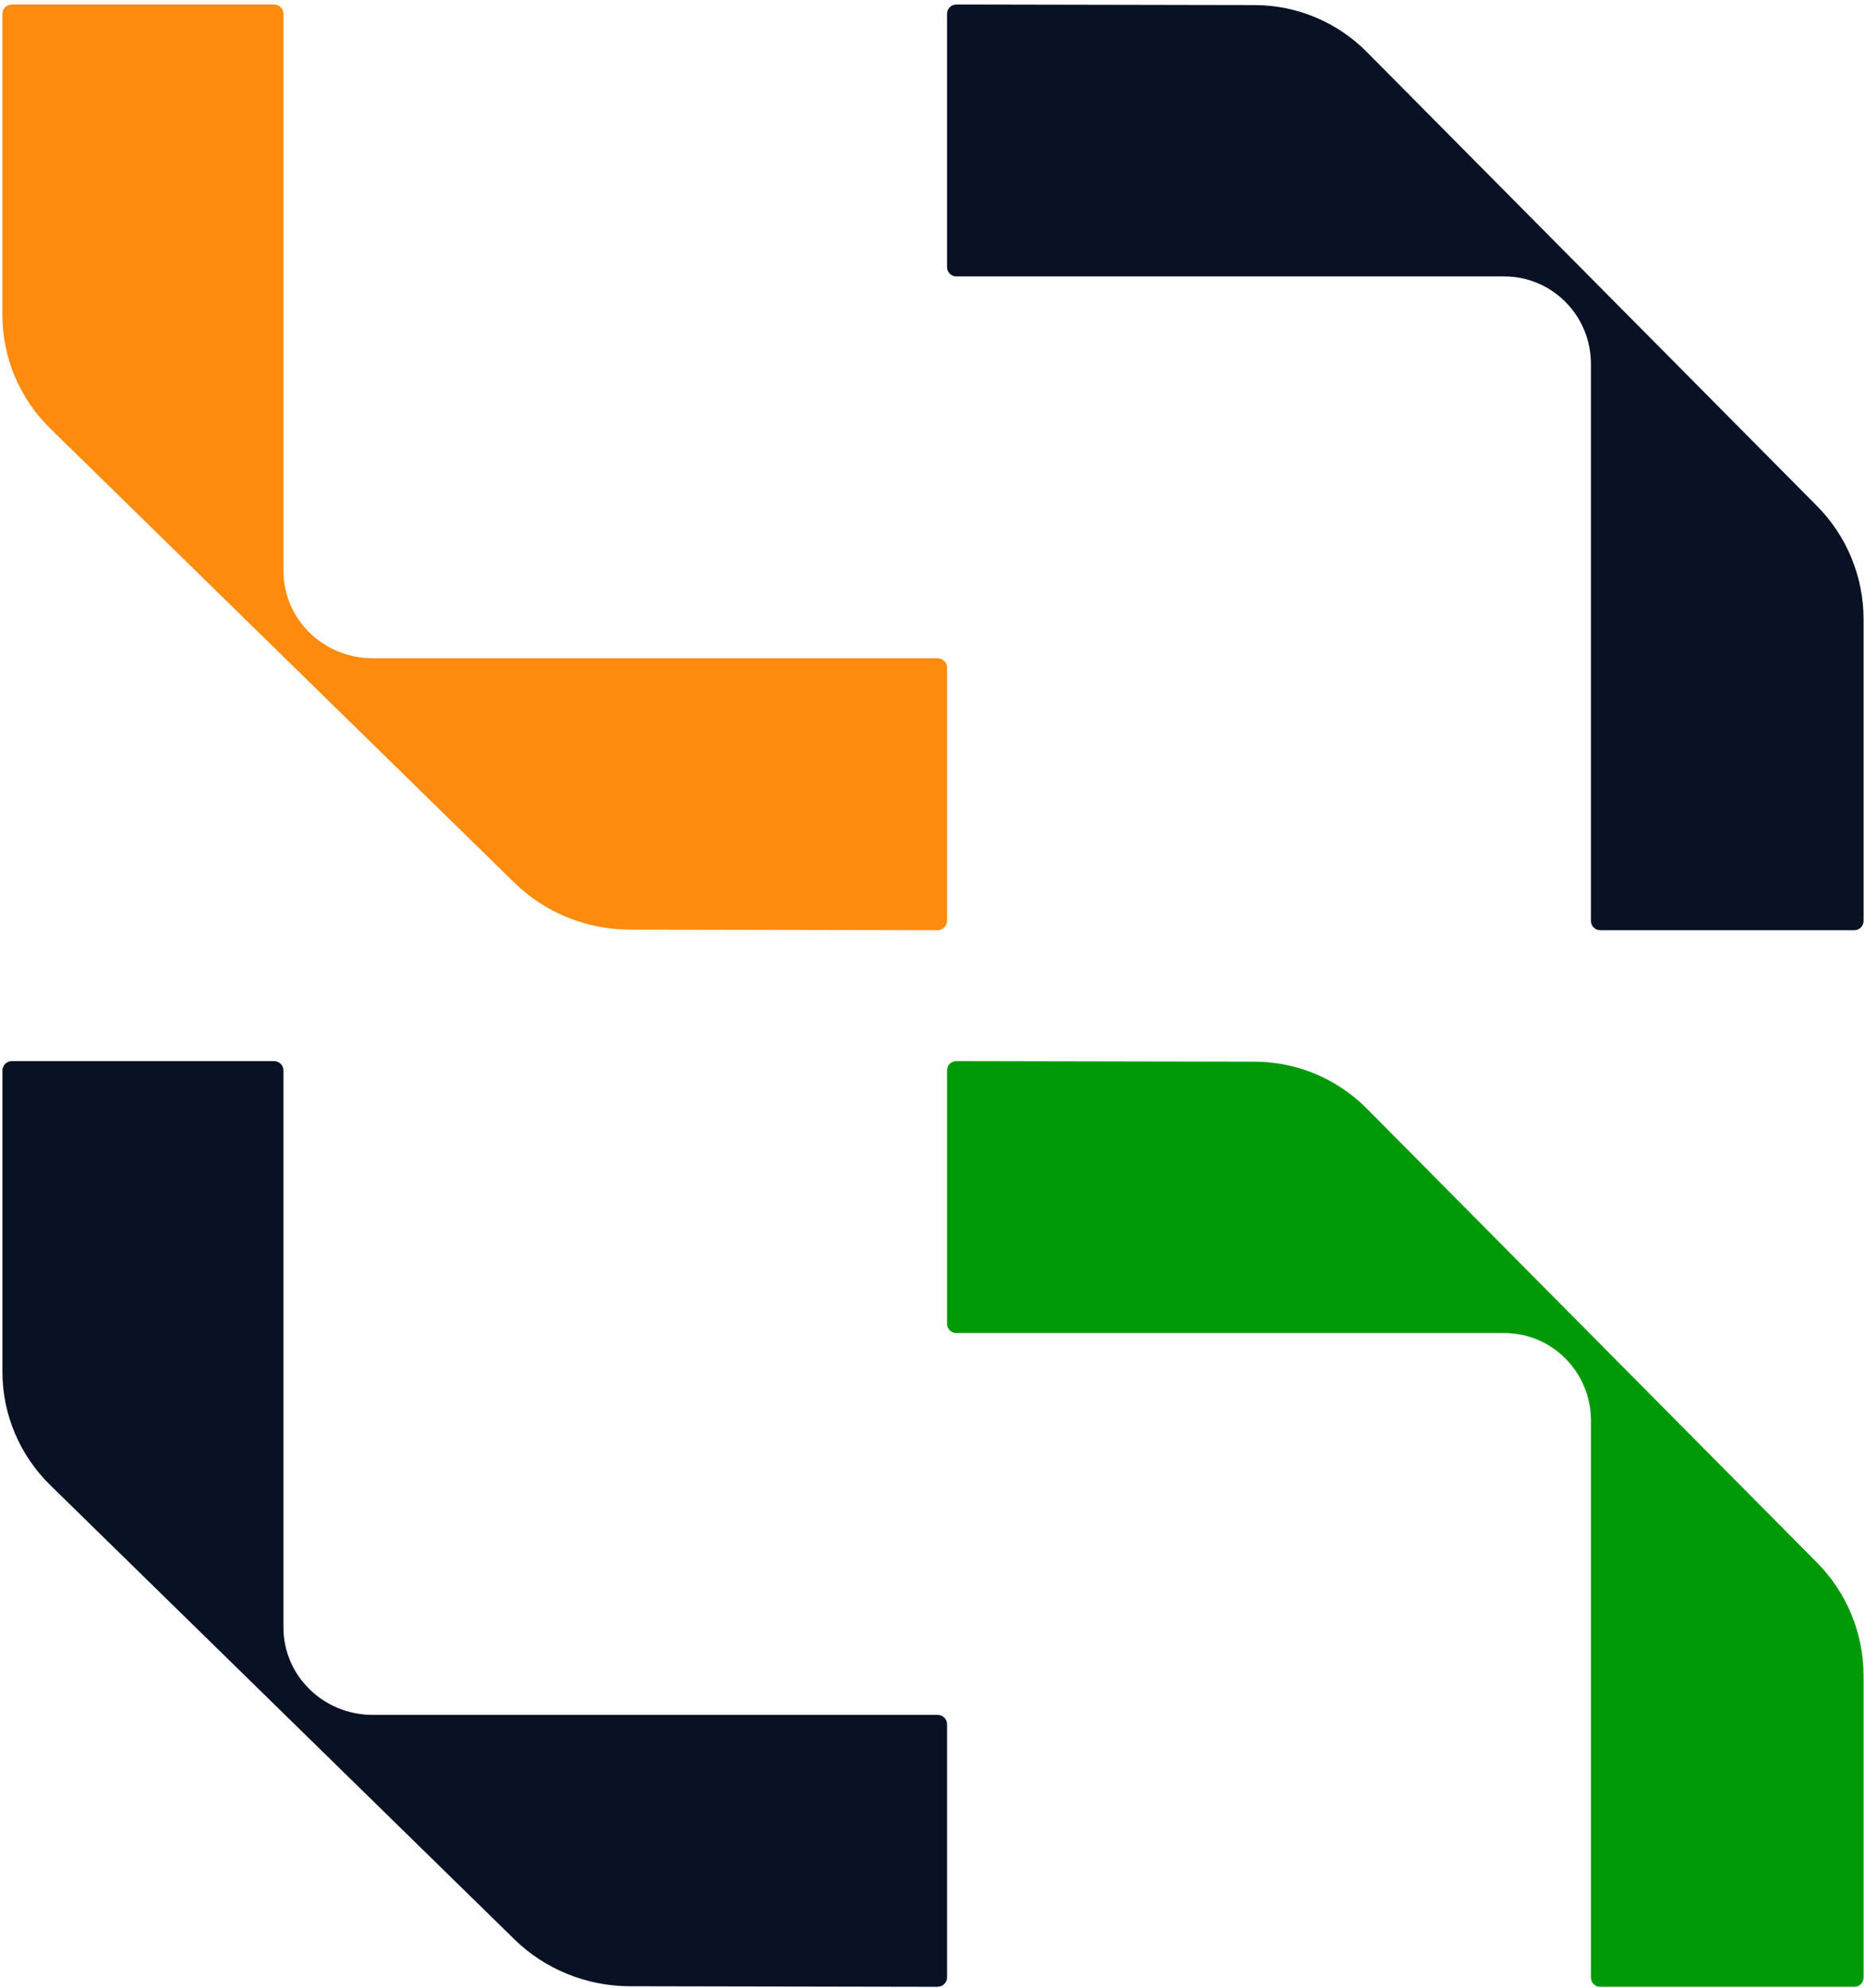 <svg width="214" height="228" viewBox="0 0 214 228" fill="none" xmlns="http://www.w3.org/2000/svg">
<path d="M108.609 105.633L108.609 76.577C108.609 75.984 108.124 75.509 107.518 75.509L42.751 75.509C37.09 75.509 32.507 71.025 32.507 65.485L32.507 1.584C32.507 0.991 32.022 0.516 31.415 0.516L1.371 0.516C0.764 0.516 0.279 0.991 0.279 1.584L0.279 36.179C0.279 41.046 2.26 45.728 5.778 49.17L58.993 101.254C62.498 104.683 67.256 106.622 72.23 106.635L107.504 106.701C108.111 106.701 108.609 106.226 108.609 105.633Z" fill="#FD8B0E"/>
<path d="M108.609 1.584V30.64C108.609 31.233 109.08 31.708 109.669 31.708L172.512 31.708C178.005 31.708 182.451 36.192 182.451 41.732V105.633C182.451 106.226 182.922 106.701 183.511 106.701H212.663C213.251 106.701 213.722 106.226 213.722 105.633V71.038C213.722 66.171 211.8 61.489 208.386 58.047L156.752 5.963C153.351 2.534 148.735 0.595 143.909 0.582L109.682 0.516C109.093 0.516 108.609 0.991 108.609 1.584Z" fill="#081224"/>
<path d="M108.609 226.835L108.609 197.779C108.609 197.185 108.124 196.711 107.518 196.711L42.751 196.711C37.09 196.711 32.507 192.226 32.507 186.687L32.507 122.786C32.507 122.192 32.022 121.717 31.415 121.717L1.371 121.717C0.764 121.717 0.279 122.192 0.279 122.786L0.279 157.381C0.279 162.247 2.26 166.93 5.778 170.372L58.993 222.456C62.498 225.885 67.256 227.824 72.23 227.837L107.504 227.903C108.111 227.903 108.609 227.428 108.609 226.835Z" fill="#081224"/>
<path d="M108.609 122.786V151.841C108.609 152.435 109.08 152.91 109.669 152.91H172.512C178.005 152.91 182.451 157.394 182.451 162.933V226.835C182.451 227.428 182.922 227.903 183.511 227.903H212.663C213.251 227.903 213.722 227.428 213.722 226.835V192.24C213.722 187.373 211.8 182.691 208.386 179.248L156.752 127.165C153.351 123.735 148.735 121.797 143.909 121.783L109.682 121.717C109.093 121.717 108.609 122.192 108.609 122.786Z" fill="#009A08"/>
</svg>
